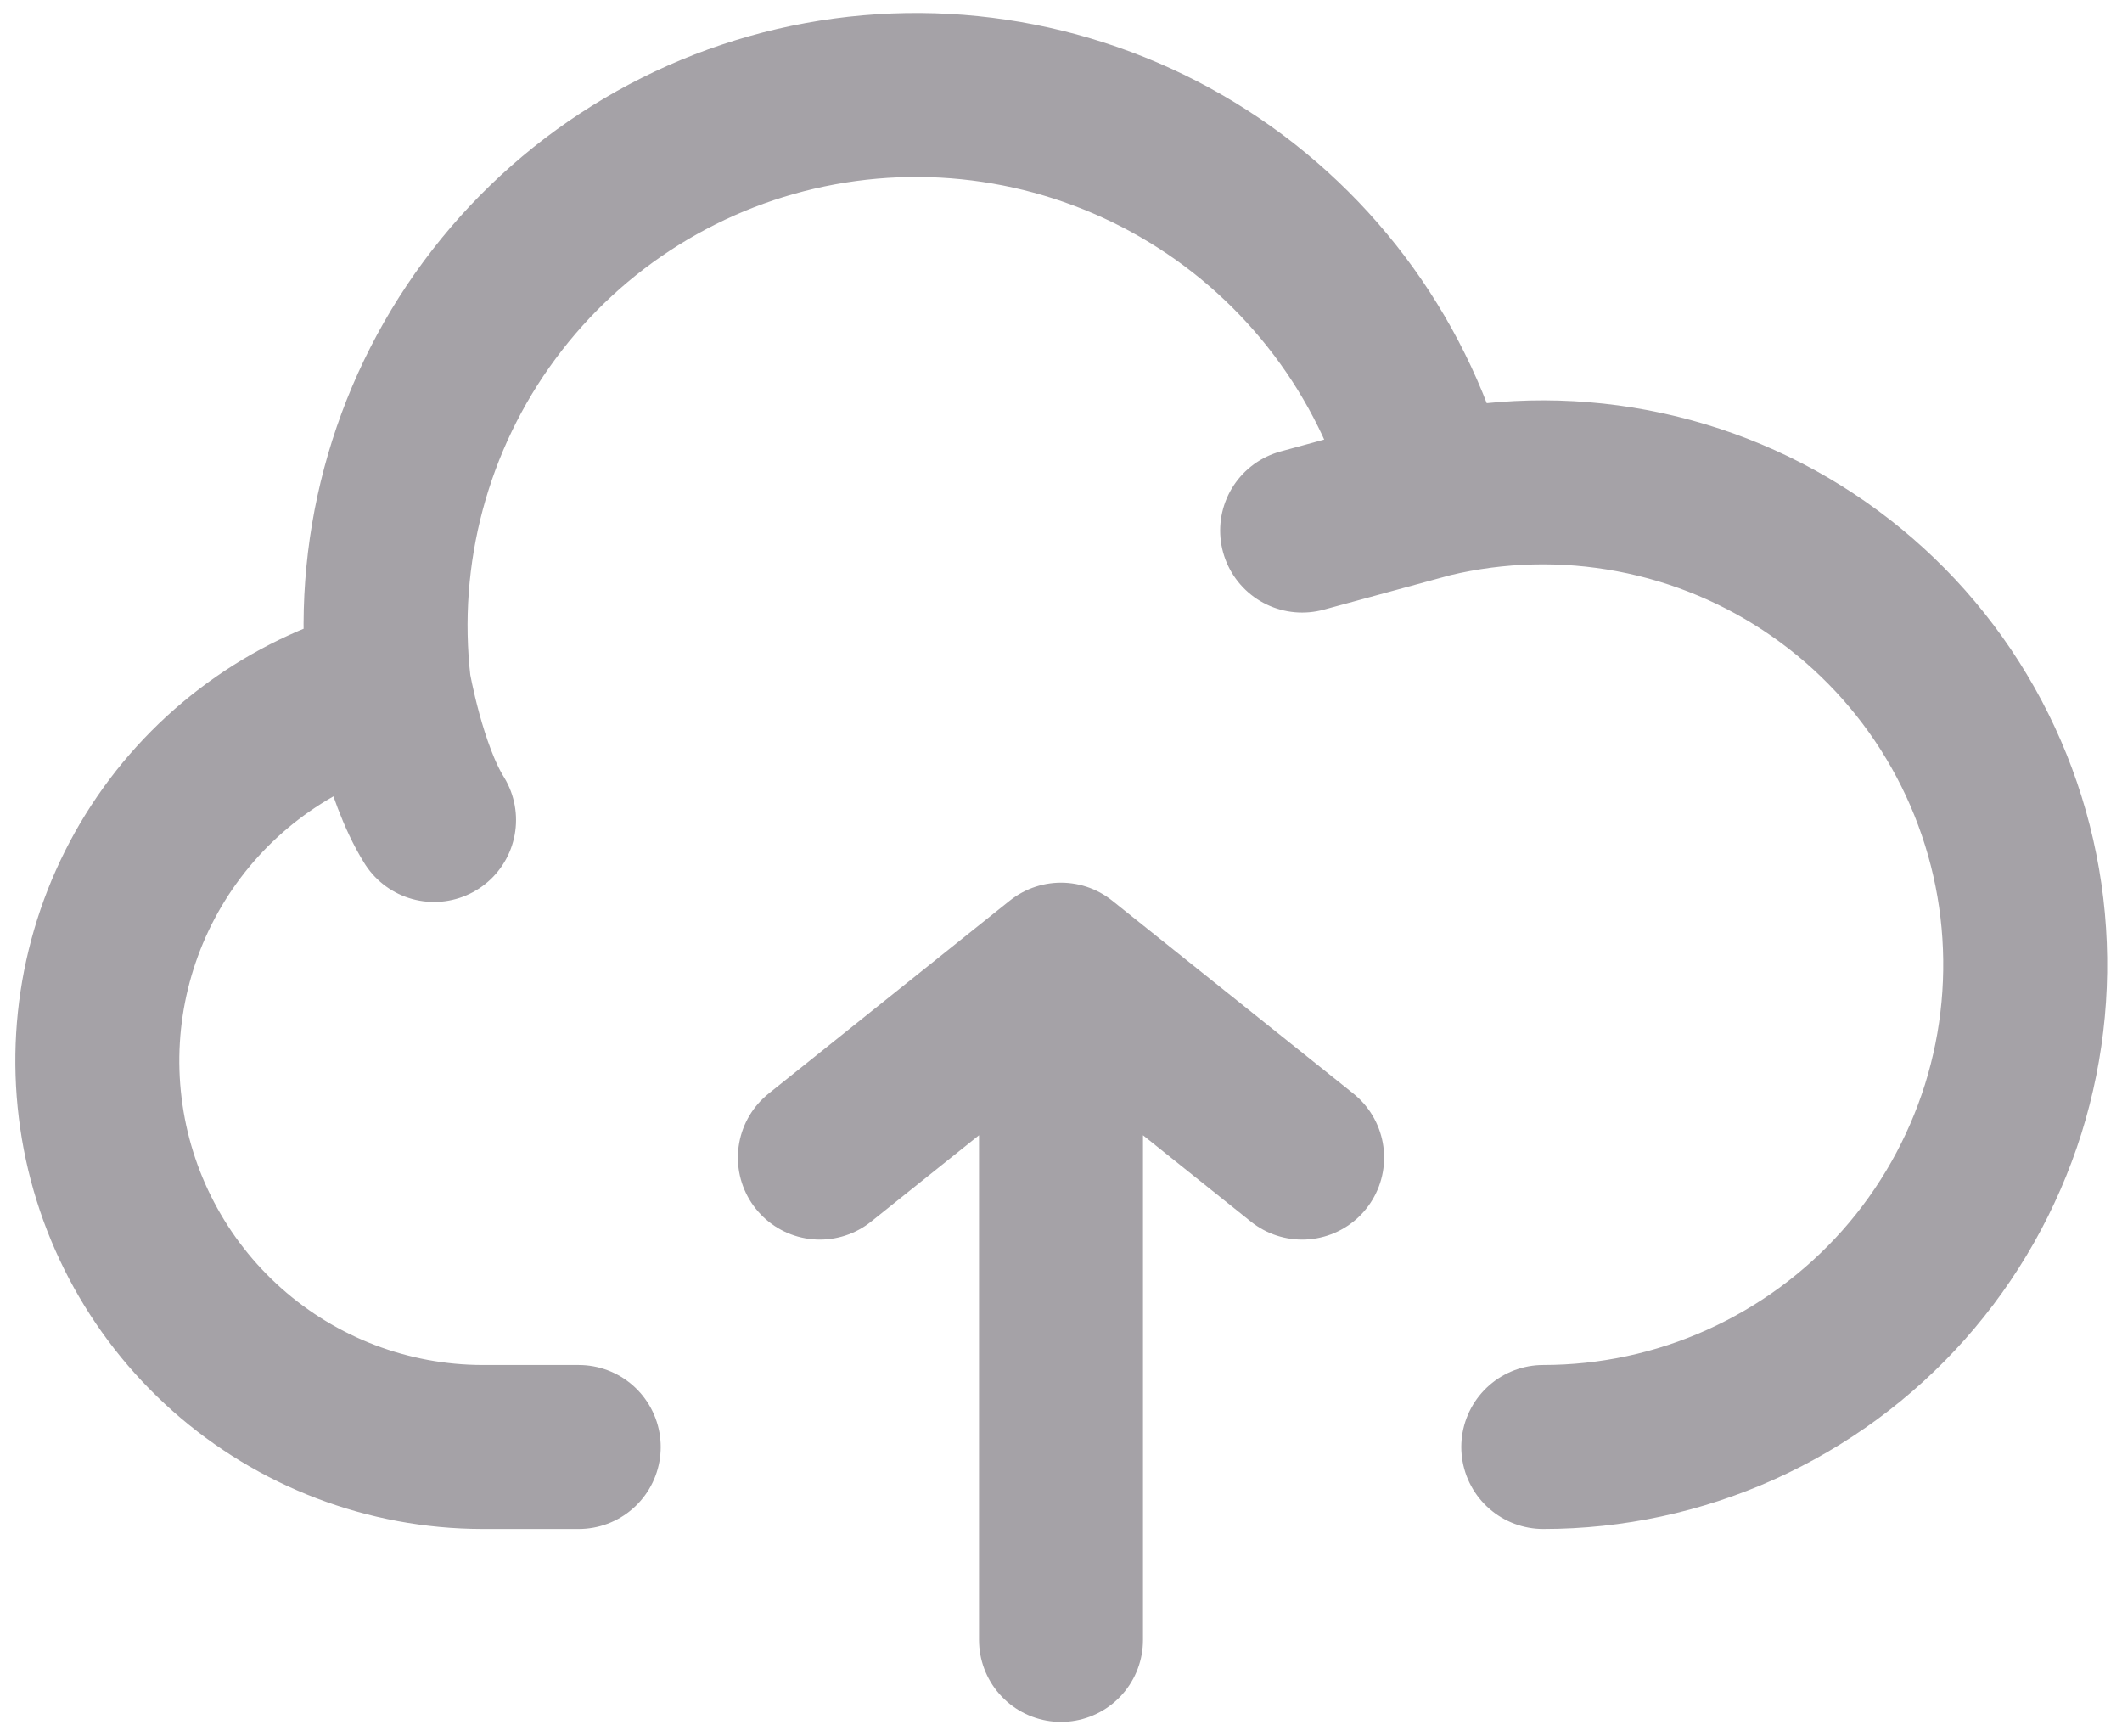 <svg width="22" height="18" viewBox="0 0 22 18" fill="none" xmlns="http://www.w3.org/2000/svg">
   <path d="M11 10V17M11 10L8.5 12M11 10L13.5 12M4.034 7.117C3.088 7.355 2.262 7.93 1.71 8.735C1.159 9.539 0.92 10.517 1.039 11.485C1.157 12.453 1.625 13.344 2.355 13.992C3.084 14.639 4.025 14.998 5 15H6M14.83 5.138C14.488 3.785 13.645 2.612 12.47 1.857C11.296 1.103 9.878 0.823 8.505 1.075C7.132 1.327 5.907 2.091 5.076 3.214C4.246 4.336 3.873 5.732 4.034 7.118C4.034 7.118 4.187 8 4.5 8.5M14.83 5.138C15.517 4.973 16.23 4.956 16.924 5.087C17.618 5.218 18.276 5.494 18.855 5.898C19.435 6.302 19.922 6.823 20.285 7.429C20.648 8.034 20.879 8.71 20.962 9.411C21.045 10.112 20.979 10.823 20.768 11.497C20.556 12.17 20.205 12.792 19.736 13.32C19.267 13.848 18.692 14.27 18.048 14.56C17.404 14.85 16.706 15 16 15M14.83 5.138L13.5 5.5" stroke="#A5A2A7" stroke-width="1.7" stroke-linecap="round" stroke-linejoin="round" />
</svg>